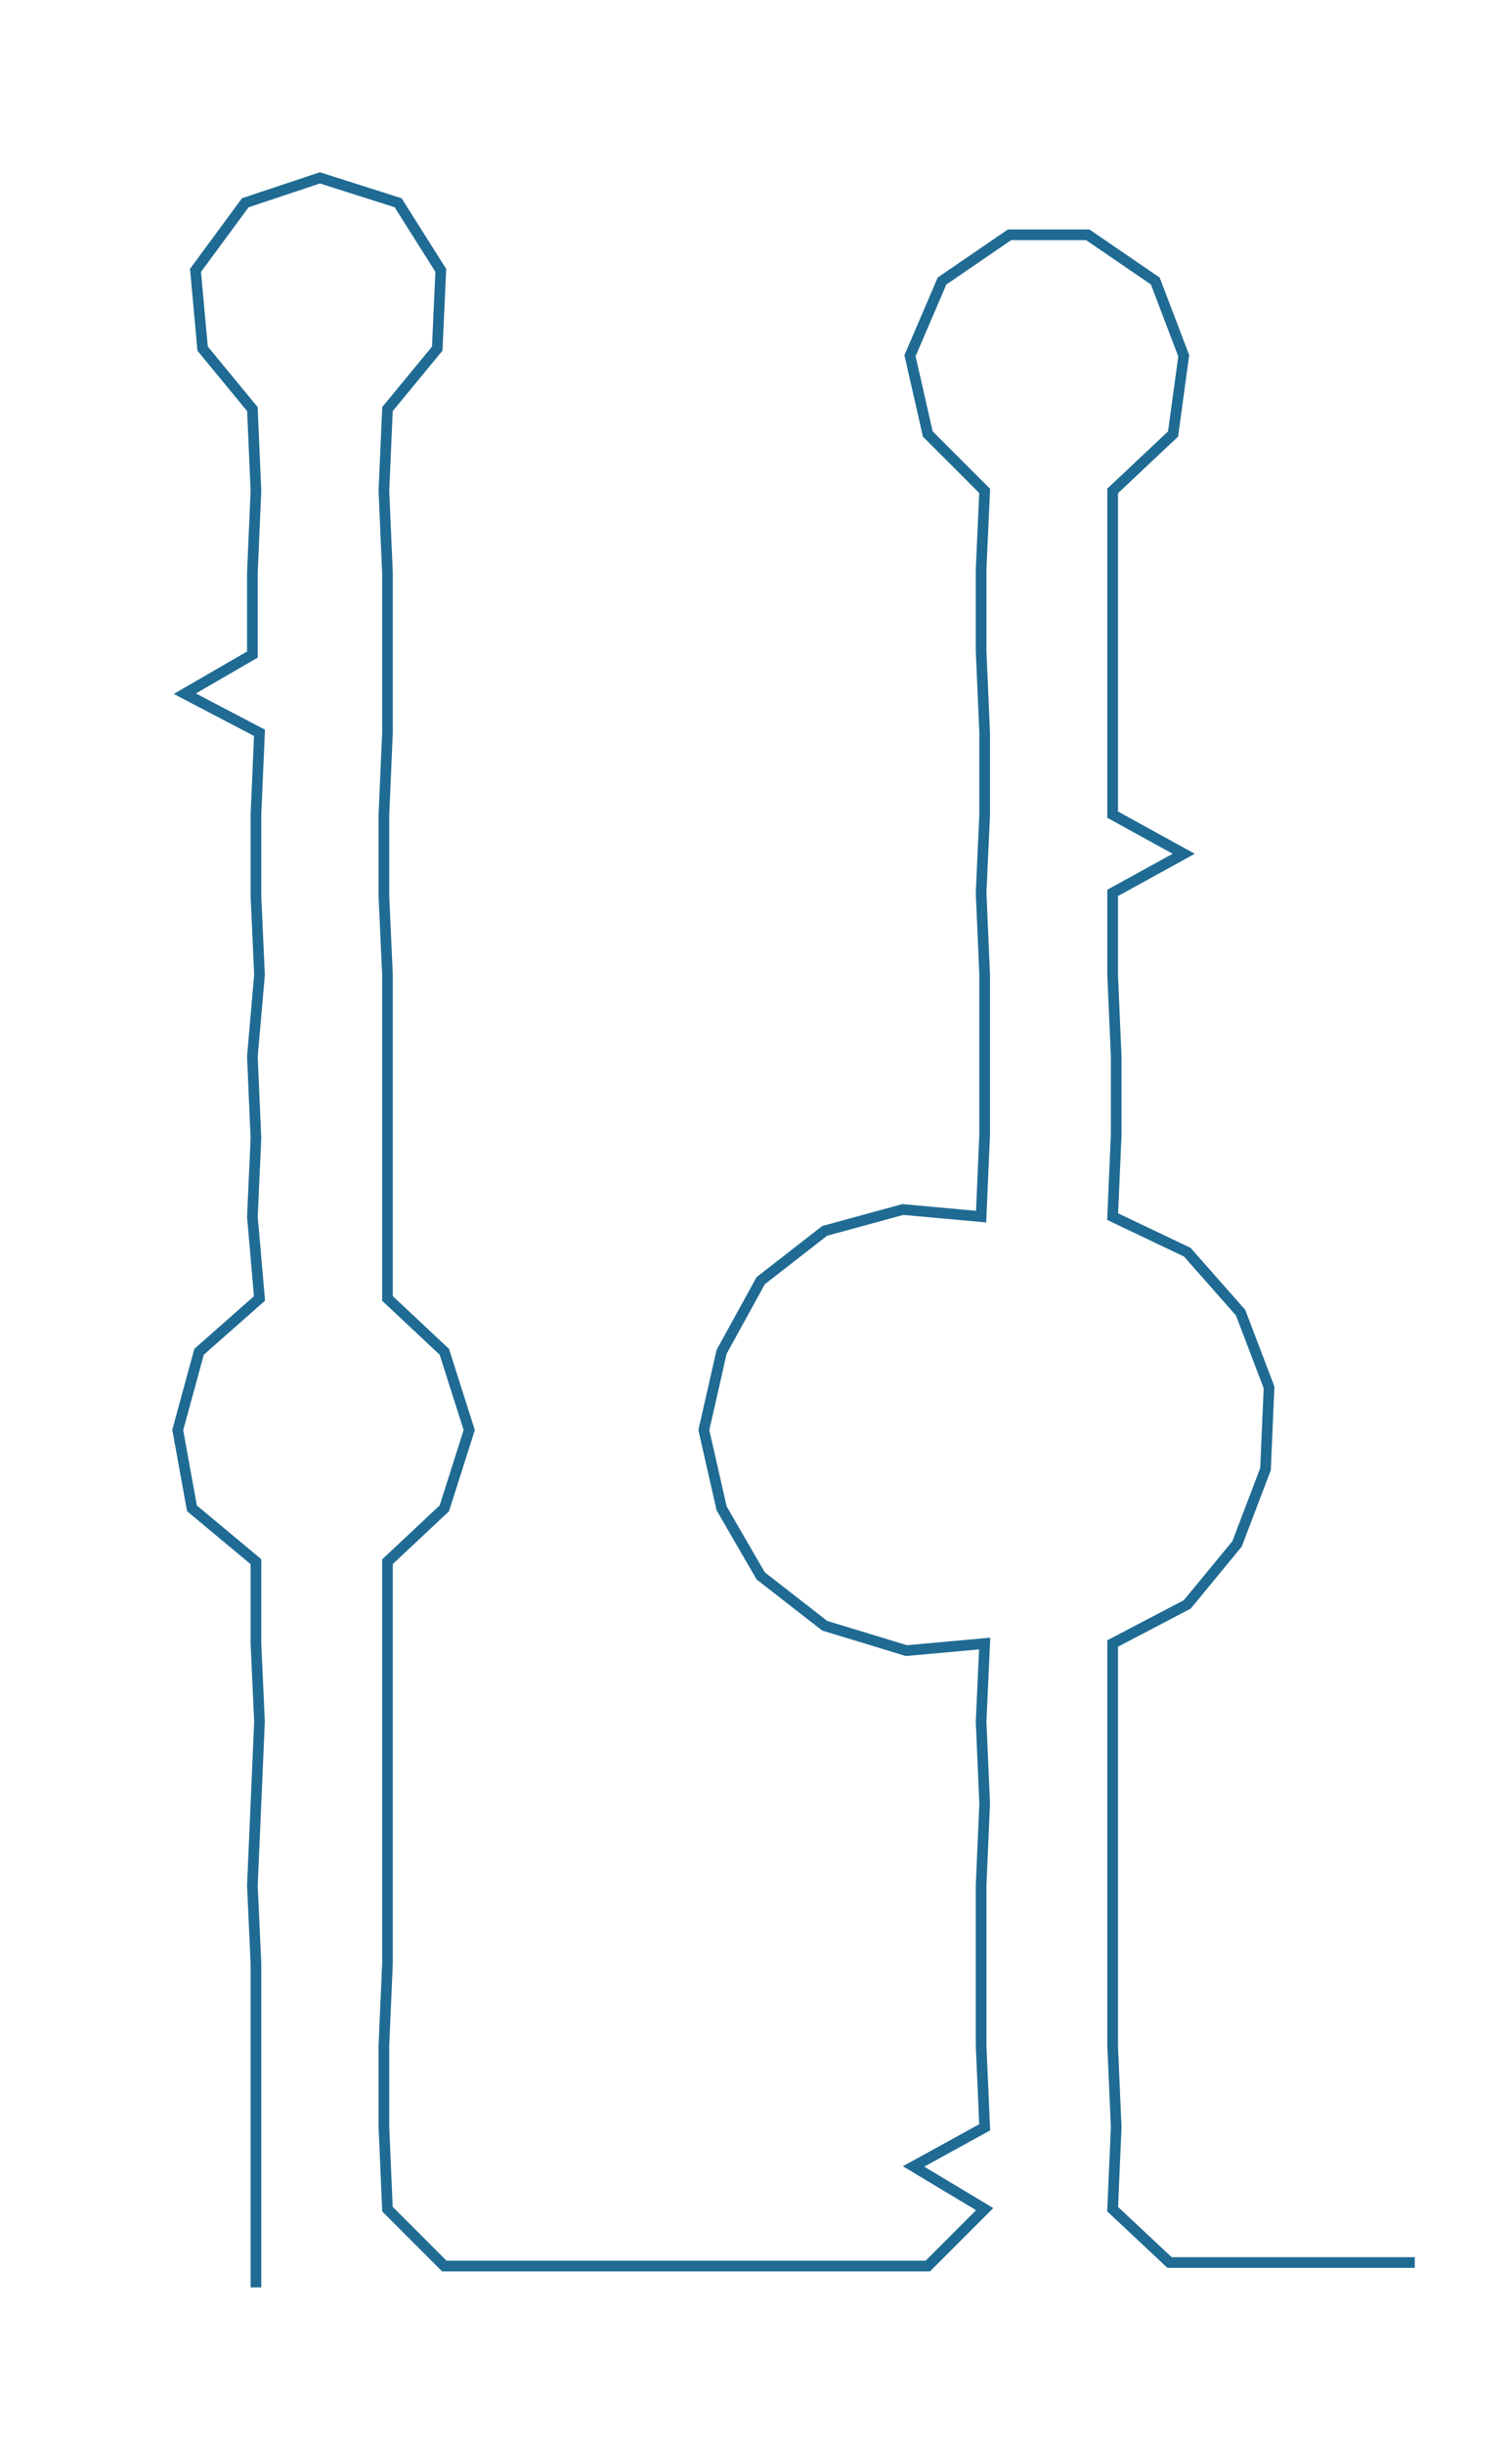 <ns0:svg xmlns:ns0="http://www.w3.org/2000/svg" width="185.73px" height="300px" viewBox="0 0 425.346 687.04"><ns0:path style="stroke:#1f6b93;stroke-width:3px;fill:none;" d="M72 643 L72 643 L72 621 L72 598 L72 575 L72 552 L71 530 L72 507 L73 484 L72 462 L72 439 L54 424 L50 402 L56 380 L73 365 L71 342 L72 320 L71 297 L73 274 L72 252 L72 229 L73 206 L52 195 L71 184 L71 161 L72 138 L71 115 L57 98 L55 76 L69 57 L90 50 L112 57 L124 76 L123 98 L109 115 L108 138 L109 161 L109 184 L109 206 L108 229 L108 252 L109 274 L109 297 L109 320 L109 342 L109 365 L125 380 L132 402 L125 424 L109 439 L109 462 L109 484 L109 507 L109 530 L109 552 L108 575 L108 598 L109 621 L125 637 L147 637 L171 637 L193 637 L216 637 L239 637 L261 637 L277 621 L257 609 L277 598 L276 575 L276 552 L276 530 L277 507 L276 484 L277 462 L255 464 L232 457 L214 443 L203 424 L198 402 L203 380 L214 360 L232 346 L254 340 L276 342 L277 319 L277 297 L277 274 L276 251 L277 229 L277 206 L276 183 L276 160 L277 138 L261 122 L256 100 L265 79 L284 66 L306 66 L325 79 L333 100 L330 122 L313 138 L313 160 L313 183 L313 206 L313 229 L333 240 L313 251 L313 274 L314 297 L314 319 L313 342 L334 352 L349 369 L357 390 L356 413 L348 434 L334 451 L313 462 L313 484 L313 507 L313 530 L313 552 L313 575 L314 598 L313 621 L329 636 L352 636 L375 636 L398 636" /></ns0:svg>